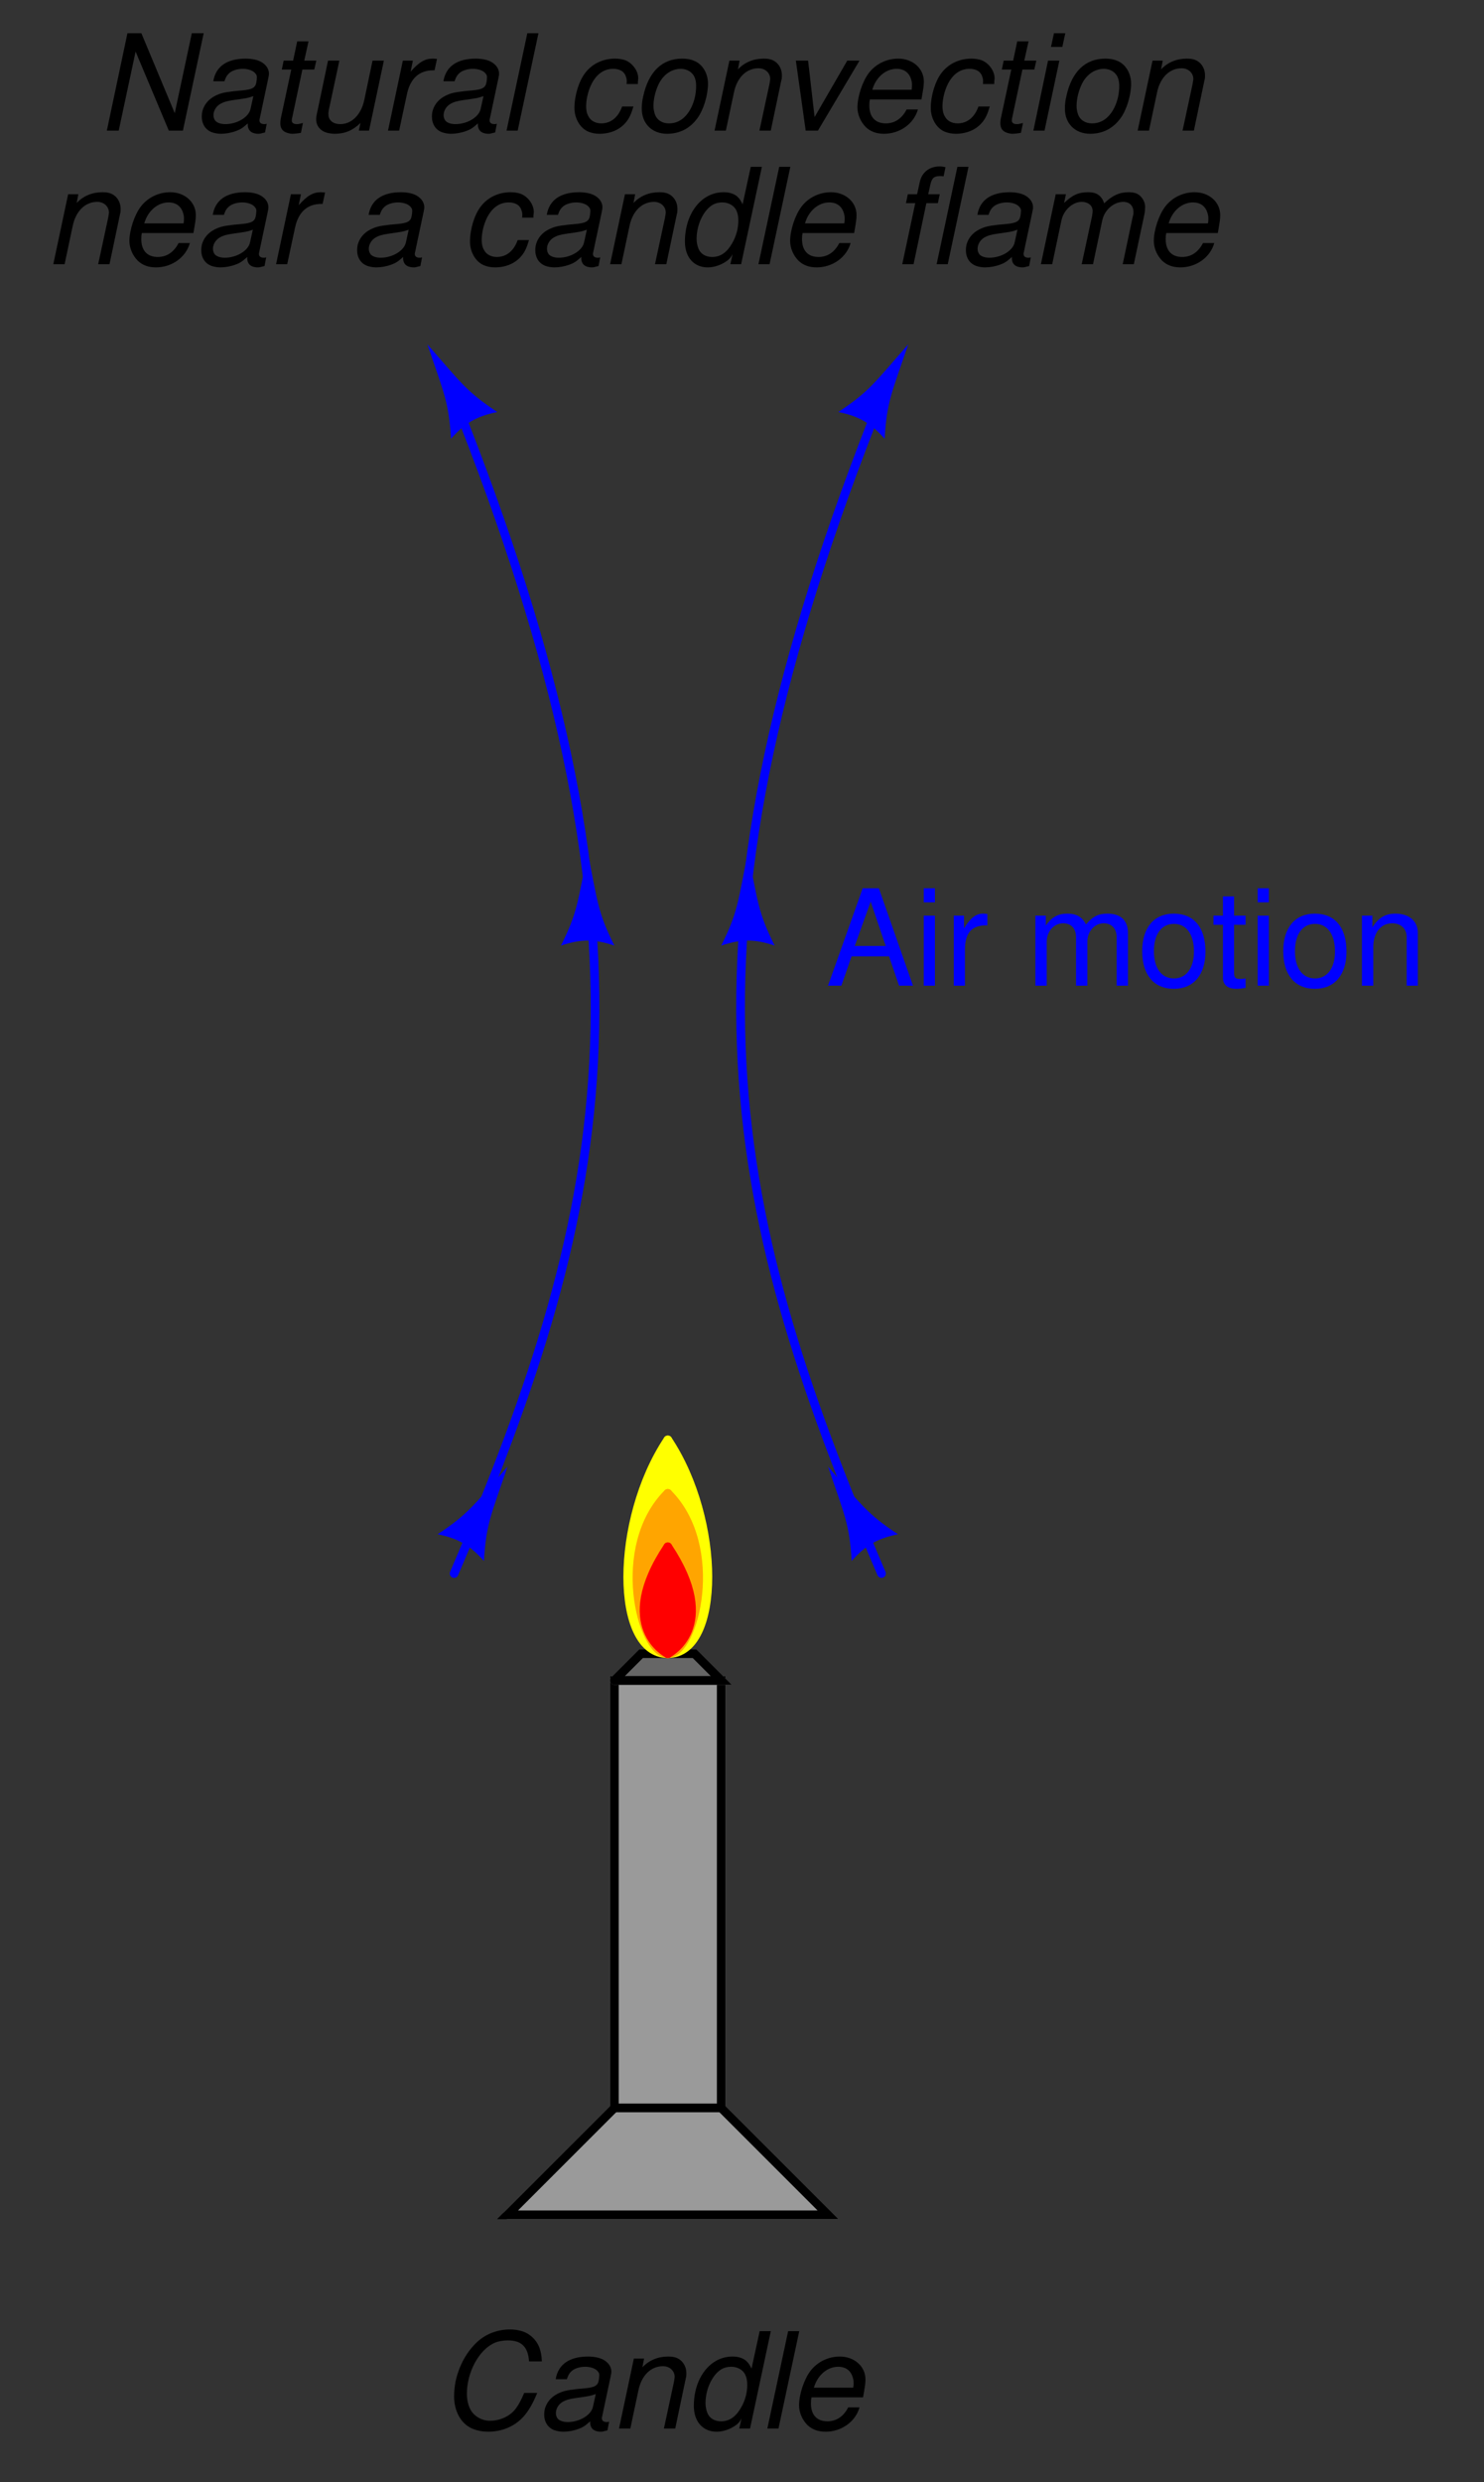 <?xml version="1.0" encoding="UTF-8"?>
<svg xmlns="http://www.w3.org/2000/svg" xmlns:xlink="http://www.w3.org/1999/xlink" viewBox="0 0 125 208.999" version="1.2">
<rect x="0" y="0" width="125" height="208.999" fill="#333333" stroke="none"/>
<defs>
<g>
<symbol overflow="visible" id="glyph0-0">
<path style="stroke:none;" d=""/>
</symbol>
<symbol overflow="visible" id="glyph0-1">
<path style="stroke:none;" d="M 8.656 -5.656 C 8.641 -6.141 8.578 -6.422 8.469 -6.766 C 8.234 -7.438 7.656 -8 6.969 -8.203 C 6.656 -8.297 6.328 -8.344 5.984 -8.344 C 4.938 -8.344 3.984 -7.984 3.25 -7.328 C 2.344 -6.5 1.688 -5.328 1.391 -3.969 C 1.312 -3.562 1.266 -3.125 1.266 -2.719 C 1.266 -1.391 1.906 -0.297 2.938 0.062 C 3.281 0.188 3.688 0.266 4.125 0.266 C 5.328 0.266 6.359 -0.188 7.094 -0.984 C 7.531 -1.469 7.891 -2.078 8.266 -3 L 7.172 -3 C 6.891 -2.344 6.703 -2.016 6.5 -1.734 C 6.031 -1.062 5.172 -0.656 4.281 -0.656 C 3.609 -0.656 2.953 -1.031 2.656 -1.578 C 2.453 -1.953 2.344 -2.422 2.344 -2.922 C 2.344 -4.766 3.375 -6.656 4.688 -7.219 C 5.016 -7.359 5.406 -7.422 5.797 -7.422 C 6.938 -7.422 7.5 -6.875 7.578 -5.656 Z M 8.656 -5.656 "/>
</symbol>
<symbol overflow="visible" id="glyph0-2">
<path style="stroke:none;" d="M 6.203 -0.578 C 6.109 -0.547 6.062 -0.547 6.016 -0.547 C 5.781 -0.547 5.641 -0.625 5.609 -0.766 C 5.594 -0.797 5.594 -0.828 5.594 -0.875 C 5.594 -0.906 5.594 -0.953 5.609 -0.984 L 6.328 -4.375 C 6.391 -4.688 6.391 -4.688 6.391 -4.797 C 6.391 -5.344 5.922 -5.812 5.25 -5.969 C 5 -6.031 4.719 -6.062 4.438 -6.062 C 2.859 -6.062 1.906 -5.406 1.703 -4.156 L 2.641 -4.156 C 2.75 -4.469 2.828 -4.625 2.984 -4.781 C 3.234 -5.047 3.703 -5.203 4.188 -5.203 C 4.688 -5.203 5.125 -5.031 5.297 -4.75 C 5.359 -4.672 5.375 -4.578 5.375 -4.484 C 5.375 -4.438 5.359 -4.359 5.359 -4.266 L 5.328 -4.062 C 5.25 -3.625 5 -3.469 4.188 -3.391 C 3.062 -3.297 2.562 -3.219 2.156 -3.062 C 1.422 -2.781 0.953 -2.281 0.781 -1.625 C 0.75 -1.484 0.734 -1.328 0.734 -1.188 C 0.734 -0.547 1.047 -0.062 1.594 0.141 C 1.828 0.219 2.078 0.266 2.344 0.266 C 2.75 0.266 3.203 0.188 3.625 0.031 C 3.969 -0.094 4.156 -0.203 4.609 -0.609 L 4.609 -0.484 C 4.609 -0.156 4.781 0.094 5.047 0.188 C 5.172 0.234 5.328 0.266 5.469 0.266 C 5.609 0.266 5.641 0.266 5.906 0.188 C 5.938 0.188 6 0.172 6.062 0.156 Z M 4.844 -1.844 C 4.703 -1.141 3.719 -0.547 2.719 -0.547 C 2.328 -0.547 2.031 -0.656 1.875 -0.828 C 1.781 -0.953 1.719 -1.109 1.719 -1.297 C 1.719 -1.672 1.938 -2.031 2.266 -2.234 C 2.547 -2.406 2.875 -2.5 3.438 -2.578 C 4.562 -2.734 4.578 -2.734 5.078 -2.906 Z M 4.844 -1.844 "/>
</symbol>
<symbol overflow="visible" id="glyph0-3">
<path style="stroke:none;" d="M 2.031 -5.891 L 0.781 0 L 1.734 0 L 2.422 -3.25 C 2.688 -4.484 3.469 -5.25 4.484 -5.25 C 5.047 -5.25 5.469 -4.859 5.469 -4.344 C 5.469 -4.281 5.438 -4.125 5.406 -3.922 L 4.562 0 L 5.516 0 L 6.406 -4.234 C 6.453 -4.375 6.453 -4.516 6.453 -4.656 C 6.453 -5.312 6.062 -5.844 5.484 -6 C 5.312 -6.047 5.125 -6.062 4.922 -6.062 C 4.078 -6.062 3.328 -5.766 2.75 -5.156 L 2.891 -5.891 Z M 2.031 -5.891 "/>
</symbol>
<symbol overflow="visible" id="glyph0-4">
<path style="stroke:none;" d="M 7.312 -8.203 L 6.375 -8.203 L 5.688 -5.047 C 5.422 -5.609 5.141 -5.859 4.688 -5.984 C 4.484 -6.047 4.281 -6.062 4.078 -6.062 C 2.219 -6.062 0.828 -4.281 0.828 -1.906 C 0.828 -0.594 1.578 0.266 2.75 0.266 C 3.234 0.266 3.75 0.109 4.203 -0.172 C 4.531 -0.375 4.688 -0.547 4.844 -0.859 L 4.656 0 L 5.562 0 Z M 4 -5.203 C 4.516 -5.203 5 -4.922 5.172 -4.5 C 5.281 -4.266 5.328 -4 5.328 -3.672 C 5.328 -3 5.141 -2.328 4.797 -1.75 C 4.359 -0.984 3.812 -0.609 3.125 -0.609 C 2.578 -0.609 2.156 -0.859 1.969 -1.312 C 1.875 -1.547 1.812 -1.828 1.812 -2.141 C 1.812 -3.375 2.438 -4.641 3.25 -5.047 C 3.484 -5.156 3.688 -5.203 4 -5.203 Z M 4 -5.203 "/>
</symbol>
<symbol overflow="visible" id="glyph0-5">
<path style="stroke:none;" d="M 3.453 -8.203 L 2.516 -8.203 L 0.766 0 L 1.703 0 Z M 3.453 -8.203 "/>
</symbol>
<symbol overflow="visible" id="glyph0-6">
<path style="stroke:none;" d="M 6.328 -2.625 C 6.484 -3.516 6.531 -3.781 6.531 -4.141 C 6.531 -5.234 5.594 -6.062 4.375 -6.062 C 3.391 -6.062 2.469 -5.609 1.891 -4.844 C 1.359 -4.141 0.938 -2.875 0.938 -1.953 C 0.938 -1.344 1.219 -0.719 1.641 -0.297 C 2.031 0.078 2.531 0.266 3.172 0.266 C 4.516 0.266 5.688 -0.578 6.031 -1.781 L 5.078 -1.781 C 4.688 -1.016 4.078 -0.609 3.328 -0.609 C 2.438 -0.609 1.938 -1.156 1.938 -2.109 C 1.938 -2.359 1.953 -2.469 1.984 -2.625 Z M 2.188 -3.438 C 2.484 -4.484 3.312 -5.203 4.234 -5.203 C 4.922 -5.203 5.359 -4.828 5.5 -4.156 C 5.531 -4.031 5.531 -3.922 5.531 -3.812 C 5.531 -3.719 5.531 -3.625 5.5 -3.438 Z M 2.188 -3.438 "/>
</symbol>
<symbol overflow="visible" id="glyph0-7">
<path style="stroke:none;" d="M 9.016 -8.203 L 8.016 -8.203 L 6.578 -1.469 L 3.766 -8.203 L 2.594 -8.203 L 0.859 0 L 1.859 0 L 3.281 -6.656 L 6.078 0 L 7.266 0 Z M 9.016 -8.203 "/>
</symbol>
<symbol overflow="visible" id="glyph0-8">
<path style="stroke:none;" d="M 4.125 -5.891 L 3.109 -5.891 L 3.469 -7.516 L 2.516 -7.516 L 2.172 -5.891 L 1.375 -5.891 L 1.219 -5.141 L 2.016 -5.141 L 1.125 -0.984 C 1.109 -0.859 1.094 -0.75 1.094 -0.625 C 1.094 -0.188 1.281 0.078 1.719 0.203 C 1.844 0.234 1.969 0.266 2.094 0.266 C 2.328 0.266 2.656 0.219 2.828 0.188 L 3 -0.641 C 2.625 -0.547 2.609 -0.547 2.469 -0.547 C 2.25 -0.547 2.109 -0.625 2.062 -0.781 C 2.062 -0.812 2.062 -0.828 2.062 -0.859 C 2.062 -0.891 2.062 -0.938 2.078 -1.016 L 2.953 -5.141 L 3.953 -5.141 Z M 4.125 -5.891 "/>
</symbol>
<symbol overflow="visible" id="glyph0-9">
<path style="stroke:none;" d="M 5.438 0 L 6.688 -5.891 L 5.734 -5.891 L 5.031 -2.547 C 4.766 -1.344 3.984 -0.547 3.016 -0.547 C 2.484 -0.547 2.125 -0.781 2.031 -1.203 C 2.031 -1.266 2.016 -1.344 2.016 -1.422 C 2.016 -1.5 2.031 -1.609 2.047 -1.719 L 2.938 -5.891 L 1.984 -5.891 L 1.031 -1.344 C 1 -1.234 0.984 -1.109 0.984 -0.969 C 0.984 -0.375 1.359 0.062 1.984 0.203 C 2.156 0.234 2.344 0.266 2.547 0.266 C 3.422 0.266 4.062 -0.016 4.719 -0.641 L 4.578 0 Z M 5.438 0 "/>
</symbol>
<symbol overflow="visible" id="glyph0-10">
<path style="stroke:none;" d="M 2.031 -5.891 L 0.781 0 L 1.719 0 L 2.375 -3.062 C 2.656 -4.391 3.406 -5.078 4.594 -5.078 L 4.703 -5.078 L 4.906 -6.031 L 4.844 -6.047 C 4.734 -6.047 4.641 -6.062 4.547 -6.062 C 3.891 -6.062 3.391 -5.766 2.688 -4.969 L 2.875 -5.891 Z M 2.031 -5.891 "/>
</symbol>
<symbol overflow="visible" id="glyph0-11">
<path style="stroke:none;" d=""/>
</symbol>
<symbol overflow="visible" id="glyph0-12">
<path style="stroke:none;" d="M 6.203 -3.922 L 6.203 -4.078 C 6.219 -4.25 6.234 -4.375 6.234 -4.406 C 6.234 -5.047 5.719 -5.719 5.109 -5.938 C 4.859 -6.016 4.594 -6.062 4.281 -6.062 C 3.281 -6.062 2.359 -5.641 1.766 -4.859 C 1.234 -4.172 0.859 -2.953 0.859 -1.906 C 0.859 -1.016 1.344 -0.188 2.047 0.094 C 2.312 0.203 2.625 0.266 2.953 0.266 C 3.875 0.266 4.656 -0.062 5.172 -0.672 C 5.469 -1.016 5.641 -1.391 5.828 -2.031 L 4.875 -2.031 C 4.547 -1.109 3.922 -0.609 3.109 -0.609 C 2.641 -0.609 2.234 -0.828 2.047 -1.188 C 1.906 -1.422 1.844 -1.719 1.844 -2.031 C 1.844 -2.75 2.078 -3.609 2.453 -4.203 C 2.875 -4.859 3.438 -5.203 4.125 -5.203 C 4.688 -5.203 5.078 -4.969 5.203 -4.516 C 5.25 -4.406 5.266 -4.281 5.266 -4.156 C 5.266 -4.094 5.266 -4.016 5.25 -3.922 Z M 6.203 -3.922 "/>
</symbol>
<symbol overflow="visible" id="glyph0-13">
<path style="stroke:none;" d="M 4.312 -6.062 C 2.625 -6.062 1.484 -4.969 1.031 -2.906 C 0.938 -2.531 0.906 -2.188 0.906 -1.844 C 0.906 -0.594 1.766 0.266 3.031 0.266 C 4.109 0.266 4.969 -0.188 5.594 -1.047 C 6.109 -1.75 6.484 -2.984 6.484 -3.953 C 6.484 -4.797 6.047 -5.562 5.359 -5.859 C 5.047 -6 4.719 -6.062 4.312 -6.062 Z M 4.172 -5.203 C 4.75 -5.203 5.203 -4.906 5.375 -4.438 C 5.453 -4.234 5.484 -4.016 5.484 -3.75 C 5.484 -2.469 4.891 -1.234 4.047 -0.812 C 3.781 -0.672 3.516 -0.609 3.188 -0.609 C 2.625 -0.609 2.188 -0.891 2.016 -1.359 C 1.938 -1.594 1.891 -1.828 1.891 -2.062 C 1.891 -2.594 2.016 -3.172 2.234 -3.703 C 2.484 -4.312 2.844 -4.734 3.344 -5 C 3.609 -5.125 3.875 -5.203 4.172 -5.203 Z M 4.172 -5.203 "/>
</symbol>
<symbol overflow="visible" id="glyph0-14">
<path style="stroke:none;" d="M 3.234 0 L 6.734 -5.891 L 5.703 -5.891 L 2.953 -1.141 L 2.406 -5.891 L 1.375 -5.891 L 2.203 0 Z M 3.234 0 "/>
</symbol>
<symbol overflow="visible" id="glyph0-15">
<path style="stroke:none;" d="M 2.938 -5.891 L 1.984 -5.891 L 0.75 0 L 1.688 0 Z M 3.438 -8.203 L 2.484 -8.203 L 2.234 -7.047 L 3.188 -7.047 Z M 3.438 -8.203 "/>
</symbol>
<symbol overflow="visible" id="glyph0-16">
<path style="stroke:none;" d="M 4.156 -5.891 L 3.188 -5.891 L 3.359 -6.672 C 3.484 -7.25 3.672 -7.422 4.172 -7.422 C 4.25 -7.422 4.328 -7.422 4.484 -7.406 L 4.641 -8.172 C 4.438 -8.219 4.312 -8.234 4.141 -8.234 C 3.281 -8.234 2.641 -7.734 2.469 -6.891 L 2.25 -5.891 L 1.469 -5.891 L 1.312 -5.141 L 2.094 -5.141 L 1 0 L 1.953 0 L 3.031 -5.141 L 4 -5.141 Z M 4.156 -5.891 "/>
</symbol>
<symbol overflow="visible" id="glyph0-17">
<path style="stroke:none;" d="M 2.047 -5.891 L 0.797 0 L 1.75 0 L 2.531 -3.703 C 2.719 -4.562 3.469 -5.25 4.234 -5.25 C 4.719 -5.25 5.078 -5 5.141 -4.641 C 5.156 -4.594 5.156 -4.547 5.156 -4.484 C 5.156 -4.359 5.125 -4.203 5.109 -4.062 L 4.234 0 L 5.188 0 L 5.969 -3.703 C 6.156 -4.578 6.938 -5.25 7.734 -5.25 C 8.266 -5.25 8.594 -4.922 8.594 -4.391 C 8.594 -4.219 8.594 -4.219 8.5 -3.844 L 7.688 0 L 8.625 0 L 9.516 -4.203 C 9.547 -4.312 9.578 -4.688 9.578 -4.812 C 9.578 -5.125 9.453 -5.438 9.219 -5.688 C 8.984 -5.953 8.688 -6.062 8.156 -6.062 C 7.406 -6.062 6.781 -5.766 6.125 -5.125 C 6 -5.531 5.766 -5.812 5.438 -5.953 C 5.25 -6.031 5.016 -6.062 4.766 -6.062 C 3.984 -6.062 3.469 -5.844 2.75 -5.156 L 2.906 -5.891 Z M 2.047 -5.891 "/>
</symbol>
<symbol overflow="visible" id="glyph1-0">
<path style="stroke:none;" d=""/>
</symbol>
<symbol overflow="visible" id="glyph1-1">
<path style="stroke:none;" d="M 5.328 -2.469 L 6.172 0 L 7.344 0 L 4.469 -8.203 L 3.109 -8.203 L 0.188 0 L 1.312 0 L 2.172 -2.469 Z M 5.047 -3.344 L 2.438 -3.344 L 3.781 -7.078 Z M 5.047 -3.344 "/>
</symbol>
<symbol overflow="visible" id="glyph1-2">
<path style="stroke:none;" d="M 1.688 -5.891 L 0.75 -5.891 L 0.75 0 L 1.688 0 Z M 1.688 -8.203 L 0.75 -8.203 L 0.75 -7.016 L 1.688 -7.016 Z M 1.688 -8.203 "/>
</symbol>
<symbol overflow="visible" id="glyph1-3">
<path style="stroke:none;" d="M 0.781 -5.891 L 0.781 0 L 1.719 0 L 1.719 -3.062 C 1.734 -4.484 2.312 -5.109 3.609 -5.078 L 3.609 -6.031 C 3.453 -6.047 3.359 -6.062 3.25 -6.062 C 2.641 -6.062 2.188 -5.703 1.641 -4.828 L 1.641 -5.891 Z M 0.781 -5.891 "/>
</symbol>
<symbol overflow="visible" id="glyph1-4">
<path style="stroke:none;" d=""/>
</symbol>
<symbol overflow="visible" id="glyph1-5">
<path style="stroke:none;" d="M 0.781 -5.891 L 0.781 0 L 1.734 0 L 1.734 -3.703 C 1.734 -4.562 2.344 -5.25 3.109 -5.25 C 3.812 -5.25 4.203 -4.812 4.203 -4.062 L 4.203 0 L 5.156 0 L 5.156 -3.703 C 5.156 -4.562 5.766 -5.25 6.531 -5.25 C 7.219 -5.25 7.625 -4.797 7.625 -4.062 L 7.625 0 L 8.578 0 L 8.578 -4.422 C 8.578 -5.484 7.969 -6.062 6.859 -6.062 C 6.078 -6.062 5.609 -5.828 5.047 -5.156 C 4.703 -5.797 4.234 -6.062 3.469 -6.062 C 2.672 -6.062 2.156 -5.766 1.656 -5.062 L 1.656 -5.891 Z M 0.781 -5.891 "/>
</symbol>
<symbol overflow="visible" id="glyph1-6">
<path style="stroke:none;" d="M 3.062 -6.062 C 1.391 -6.062 0.406 -4.875 0.406 -2.906 C 0.406 -0.906 1.391 0.266 3.078 0.266 C 4.734 0.266 5.734 -0.922 5.734 -2.859 C 5.734 -4.906 4.766 -6.062 3.062 -6.062 Z M 3.078 -5.203 C 4.125 -5.203 4.766 -4.328 4.766 -2.875 C 4.766 -1.469 4.109 -0.609 3.078 -0.609 C 2.031 -0.609 1.391 -1.469 1.391 -2.906 C 1.391 -4.328 2.031 -5.203 3.078 -5.203 Z M 3.078 -5.203 "/>
</symbol>
<symbol overflow="visible" id="glyph1-7">
<path style="stroke:none;" d="M 2.859 -5.891 L 1.891 -5.891 L 1.891 -7.516 L 0.953 -7.516 L 0.953 -5.891 L 0.156 -5.891 L 0.156 -5.125 L 0.953 -5.125 L 0.953 -0.672 C 0.953 -0.062 1.359 0.266 2.094 0.266 C 2.344 0.266 2.547 0.234 2.859 0.188 L 2.859 -0.609 C 2.719 -0.578 2.594 -0.562 2.406 -0.562 C 2 -0.562 1.891 -0.672 1.891 -1.094 L 1.891 -5.125 L 2.859 -5.125 Z M 2.859 -5.891 "/>
</symbol>
<symbol overflow="visible" id="glyph1-8">
<path style="stroke:none;" d="M 0.781 -5.891 L 0.781 0 L 1.734 0 L 1.734 -3.25 C 1.734 -4.453 2.359 -5.25 3.328 -5.25 C 4.078 -5.25 4.547 -4.797 4.547 -4.078 L 4.547 0 L 5.484 0 L 5.484 -4.453 C 5.484 -5.438 4.75 -6.062 3.609 -6.062 C 2.734 -6.062 2.172 -5.719 1.656 -4.906 L 1.656 -5.891 Z M 0.781 -5.891 "/>
</symbol>
</g>
</defs>
<g id="surface1">
<path style="fill-rule:evenodd;fill:rgb(60.352%,60.352%,60.352%);fill-opacity:1;stroke-width:7.312;stroke-linecap:round;stroke-linejoin:miter;stroke:rgb(60.352%,60.352%,60.352%);stroke-opacity:1;stroke-miterlimit:6;" d="M 422.5 219.99 L 692.5 219.99 L 602.5 309.99 L 602.5 669.99 L 512.5 669.99 L 512.5 309.99 L 422.5 219.99 " transform="matrix(0.1,0,0,-0.1,0.5,208.499)"/>
<path style="fill:none;stroke-width:7.312;stroke-linecap:round;stroke-linejoin:miter;stroke:rgb(0%,0%,0%);stroke-opacity:1;stroke-miterlimit:6;" d="M 512.5 309.99 L 602.5 309.99 L 602.5 669.99 L 512.5 669.99 Z M 512.5 309.99 " transform="matrix(0.1,0,0,-0.1,0.5,208.499)"/>
<path style="fill:none;stroke-width:7.312;stroke-linecap:round;stroke-linejoin:miter;stroke:rgb(0%,0%,0%);stroke-opacity:1;stroke-miterlimit:6;" d="M 602.5 309.99 L 692.5 219.99 L 422.5 219.99 L 512.5 309.99 " transform="matrix(0.1,0,0,-0.1,0.5,208.499)"/>
<path style="fill-rule:evenodd;fill:rgb(39.989%,39.989%,39.989%);fill-opacity:1;stroke-width:7.312;stroke-linecap:round;stroke-linejoin:miter;stroke:rgb(39.989%,39.989%,39.989%);stroke-opacity:1;stroke-miterlimit:6;" d="M 512.5 669.99 L 602.5 669.99 L 580 692.49 L 535 692.49 L 512.5 669.99 " transform="matrix(0.1,0,0,-0.1,0.5,208.499)"/>
<path style="fill:none;stroke-width:7.312;stroke-linecap:round;stroke-linejoin:miter;stroke:rgb(0%,0%,0%);stroke-opacity:1;stroke-miterlimit:6;" d="M 512.5 669.99 L 602.5 669.99 L 580 692.49 L 535 692.49 L 512.5 669.99 " transform="matrix(0.1,0,0,-0.1,0.5,208.499)"/>
<path style="fill-rule:evenodd;fill:rgb(100%,100%,0%);fill-opacity:1;stroke-width:7.312;stroke-linecap:round;stroke-linejoin:miter;stroke:rgb(100%,100%,0%);stroke-opacity:1;stroke-miterlimit:6;" d="M 557.5 692.49 C 512.5 692.49 512.5 804.99 557.5 872.49 " transform="matrix(0.1,0,0,-0.1,0.5,208.499)"/>
<path style="fill-rule:evenodd;fill:rgb(100%,100%,0%);fill-opacity:1;stroke-width:7.312;stroke-linecap:round;stroke-linejoin:miter;stroke:rgb(100%,100%,0%);stroke-opacity:1;stroke-miterlimit:6;" d="M 557.5 692.49 C 602.5 692.49 602.5 804.99 557.5 872.49 " transform="matrix(0.1,0,0,-0.1,0.5,208.499)"/>
<path style="fill-rule:evenodd;fill:rgb(100%,64.647%,0%);fill-opacity:1;stroke-width:7.312;stroke-linecap:round;stroke-linejoin:miter;stroke:rgb(100%,64.647%,0%);stroke-opacity:1;stroke-miterlimit:6;" d="M 557.5 692.49 C 535 692.49 512.5 782.49 557.5 827.49 " transform="matrix(0.1,0,0,-0.1,0.5,208.499)"/>
<path style="fill-rule:evenodd;fill:rgb(100%,64.647%,0%);fill-opacity:1;stroke-width:7.312;stroke-linecap:round;stroke-linejoin:miter;stroke:rgb(100%,64.647%,0%);stroke-opacity:1;stroke-miterlimit:6;" d="M 557.5 692.49 C 580 692.49 602.5 782.49 557.5 827.49 " transform="matrix(0.1,0,0,-0.1,0.5,208.499)"/>
<path style="fill-rule:evenodd;fill:rgb(100%,0%,0%);fill-opacity:1;stroke-width:7.312;stroke-linecap:round;stroke-linejoin:miter;stroke:rgb(100%,0%,0%);stroke-opacity:1;stroke-miterlimit:6;" d="M 557.5 692.49 C 557.5 692.49 512.5 714.99 557.5 782.49 " transform="matrix(0.1,0,0,-0.1,0.5,208.499)"/>
<path style="fill-rule:evenodd;fill:rgb(100%,0%,0%);fill-opacity:1;stroke-width:7.312;stroke-linecap:round;stroke-linejoin:miter;stroke:rgb(100%,0%,0%);stroke-opacity:1;stroke-miterlimit:6;" d="M 557.5 692.49 C 557.5 692.49 602.5 714.99 557.5 782.49 " transform="matrix(0.1,0,0,-0.1,0.5,208.499)"/>
<g style="fill:rgb(0%,0%,0%);fill-opacity:1;">
  <use xlink:href="#glyph0-1" x="36.983" y="204.499"/>
  <use xlink:href="#glyph0-2" x="45.105" y="204.499"/>
  <use xlink:href="#glyph0-3" x="51.36" y="204.499"/>
  <use xlink:href="#glyph0-4" x="57.615" y="204.499"/>
  <use xlink:href="#glyph0-5" x="63.87" y="204.499"/>
  <use xlink:href="#glyph0-6" x="66.368" y="204.499"/>
</g>
<path style="fill:none;stroke-width:7.312;stroke-linecap:round;stroke-linejoin:miter;stroke:rgb(0%,0%,100%);stroke-opacity:1;stroke-miterlimit:6;" d="M 737.5 759.99 C 602.5 1074.99 557.5 1299.99 737.5 1749.99 " transform="matrix(0.1,0,0,-0.1,0.5,208.499)"/>
<path style="fill:none;stroke-width:7.312;stroke-linecap:round;stroke-linejoin:miter;stroke:rgb(0%,0%,100%);stroke-opacity:1;stroke-miterlimit:6;" d="M 377.5 759.99 C 512.5 1074.99 557.5 1299.99 377.5 1749.99 " transform="matrix(0.1,0,0,-0.1,0.5,208.499)"/>
<path style=" stroke:none;fill-rule:evenodd;fill:rgb(0%,0%,100%);fill-opacity:1;" d="M 41.887 34.695 C 39.262 32.961 38.84 32.23 36 29 C 37.379 33.074 37.801 33.805 37.988 36.945 C 39.168 35.613 40.145 35.051 41.887 34.695 "/>
<path style=" stroke:none;fill-rule:evenodd;fill:rgb(0%,0%,100%);fill-opacity:1;" d="M 74.512 36.945 C 74.699 33.805 75.121 33.074 76.5 29 C 73.66 32.23 73.238 32.961 70.613 34.695 C 72.355 35.051 73.332 35.613 74.512 36.945 "/>
<path style=" stroke:none;fill-rule:evenodd;fill:rgb(0%,0%,100%);fill-opacity:1;" d="M 65.25 79.625 C 63.844 76.812 63.844 75.969 63 71.75 C 62.156 75.969 62.156 76.812 60.75 79.625 C 62.438 79.062 63.562 79.062 65.25 79.625 "/>
<path style=" stroke:none;fill-rule:evenodd;fill:rgb(0%,0%,100%);fill-opacity:1;" d="M 51.75 79.625 C 50.344 76.812 50.344 75.969 49.5 71.75 C 48.656 75.969 48.656 76.812 47.25 79.625 C 48.938 79.062 50.062 79.062 51.75 79.625 "/>
<path style=" stroke:none;fill-rule:evenodd;fill:rgb(0%,0%,100%);fill-opacity:1;" d="M 40.762 131.445 C 40.949 128.305 41.371 127.574 42.75 123.5 C 39.91 126.73 39.488 127.461 36.863 129.195 C 38.605 129.551 39.582 130.113 40.762 131.445 "/>
<path style=" stroke:none;fill-rule:evenodd;fill:rgb(0%,0%,100%);fill-opacity:1;" d="M 75.637 129.195 C 73.012 127.461 72.59 126.73 69.75 123.5 C 71.129 127.574 71.551 128.305 71.738 131.445 C 72.918 130.113 73.895 129.551 75.637 129.195 "/>
<g style="fill:rgb(0%,0%,100%);fill-opacity:1;">
  <use xlink:href="#glyph1-1" x="69.558" y="82.999"/>
  <use xlink:href="#glyph1-2" x="77.062" y="82.999"/>
  <use xlink:href="#glyph1-3" x="79.559" y="82.999"/>
  <use xlink:href="#glyph1-4" x="83.305" y="82.999"/>
  <use xlink:href="#glyph1-5" x="86.433" y="82.999"/>
  <use xlink:href="#glyph1-6" x="95.804" y="82.999"/>
  <use xlink:href="#glyph1-7" x="102.059" y="82.999"/>
  <use xlink:href="#glyph1-2" x="105.187" y="82.999"/>
  <use xlink:href="#glyph1-6" x="107.684" y="82.999"/>
  <use xlink:href="#glyph1-8" x="113.939" y="82.999"/>
</g>
<g style="fill:rgb(0%,0%,0%);fill-opacity:1;">
  <use xlink:href="#glyph0-7" x="8.141" y="10.999"/>
  <use xlink:href="#glyph0-2" x="16.263" y="10.999"/>
  <use xlink:href="#glyph0-8" x="22.518" y="10.999"/>
  <use xlink:href="#glyph0-9" x="25.646" y="10.999"/>
  <use xlink:href="#glyph0-10" x="31.901" y="10.999"/>
  <use xlink:href="#glyph0-2" x="35.647" y="10.999"/>
  <use xlink:href="#glyph0-5" x="41.902" y="10.999"/>
  <use xlink:href="#glyph0-11" x="44.399" y="10.999"/>
  <use xlink:href="#glyph0-12" x="47.527" y="10.999"/>
  <use xlink:href="#glyph0-13" x="53.152" y="10.999"/>
  <use xlink:href="#glyph0-3" x="59.407" y="10.999"/>
  <use xlink:href="#glyph0-14" x="65.662" y="10.999"/>
  <use xlink:href="#glyph0-6" x="71.287" y="10.999"/>
  <use xlink:href="#glyph0-12" x="77.542" y="10.999"/>
  <use xlink:href="#glyph0-8" x="83.167" y="10.999"/>
  <use xlink:href="#glyph0-15" x="86.294" y="10.999"/>
  <use xlink:href="#glyph0-13" x="88.792" y="10.999"/>
  <use xlink:href="#glyph0-3" x="95.047" y="10.999"/>
  <use xlink:href="#glyph0-11" x="101.302" y="10.999"/>
</g>
<g style="fill:rgb(0%,0%,0%);fill-opacity:1;">
  <use xlink:href="#glyph0-3" x="3.708" y="22.249"/>
  <use xlink:href="#glyph0-6" x="9.963" y="22.249"/>
  <use xlink:href="#glyph0-2" x="16.218" y="22.249"/>
  <use xlink:href="#glyph0-10" x="22.473" y="22.249"/>
  <use xlink:href="#glyph0-11" x="26.219" y="22.249"/>
  <use xlink:href="#glyph0-2" x="29.347" y="22.249"/>
  <use xlink:href="#glyph0-11" x="35.602" y="22.249"/>
  <use xlink:href="#glyph0-12" x="38.729" y="22.249"/>
  <use xlink:href="#glyph0-2" x="44.354" y="22.249"/>
  <use xlink:href="#glyph0-3" x="50.609" y="22.249"/>
  <use xlink:href="#glyph0-4" x="56.864" y="22.249"/>
  <use xlink:href="#glyph0-5" x="63.119" y="22.249"/>
  <use xlink:href="#glyph0-6" x="65.617" y="22.249"/>
  <use xlink:href="#glyph0-11" x="71.872" y="22.249"/>
  <use xlink:href="#glyph0-16" x="74.999" y="22.249"/>
  <use xlink:href="#glyph0-5" x="78.127" y="22.249"/>
  <use xlink:href="#glyph0-2" x="80.624" y="22.249"/>
  <use xlink:href="#glyph0-17" x="86.879" y="22.249"/>
  <use xlink:href="#glyph0-6" x="96.25" y="22.249"/>
</g>
</g>
</svg>
